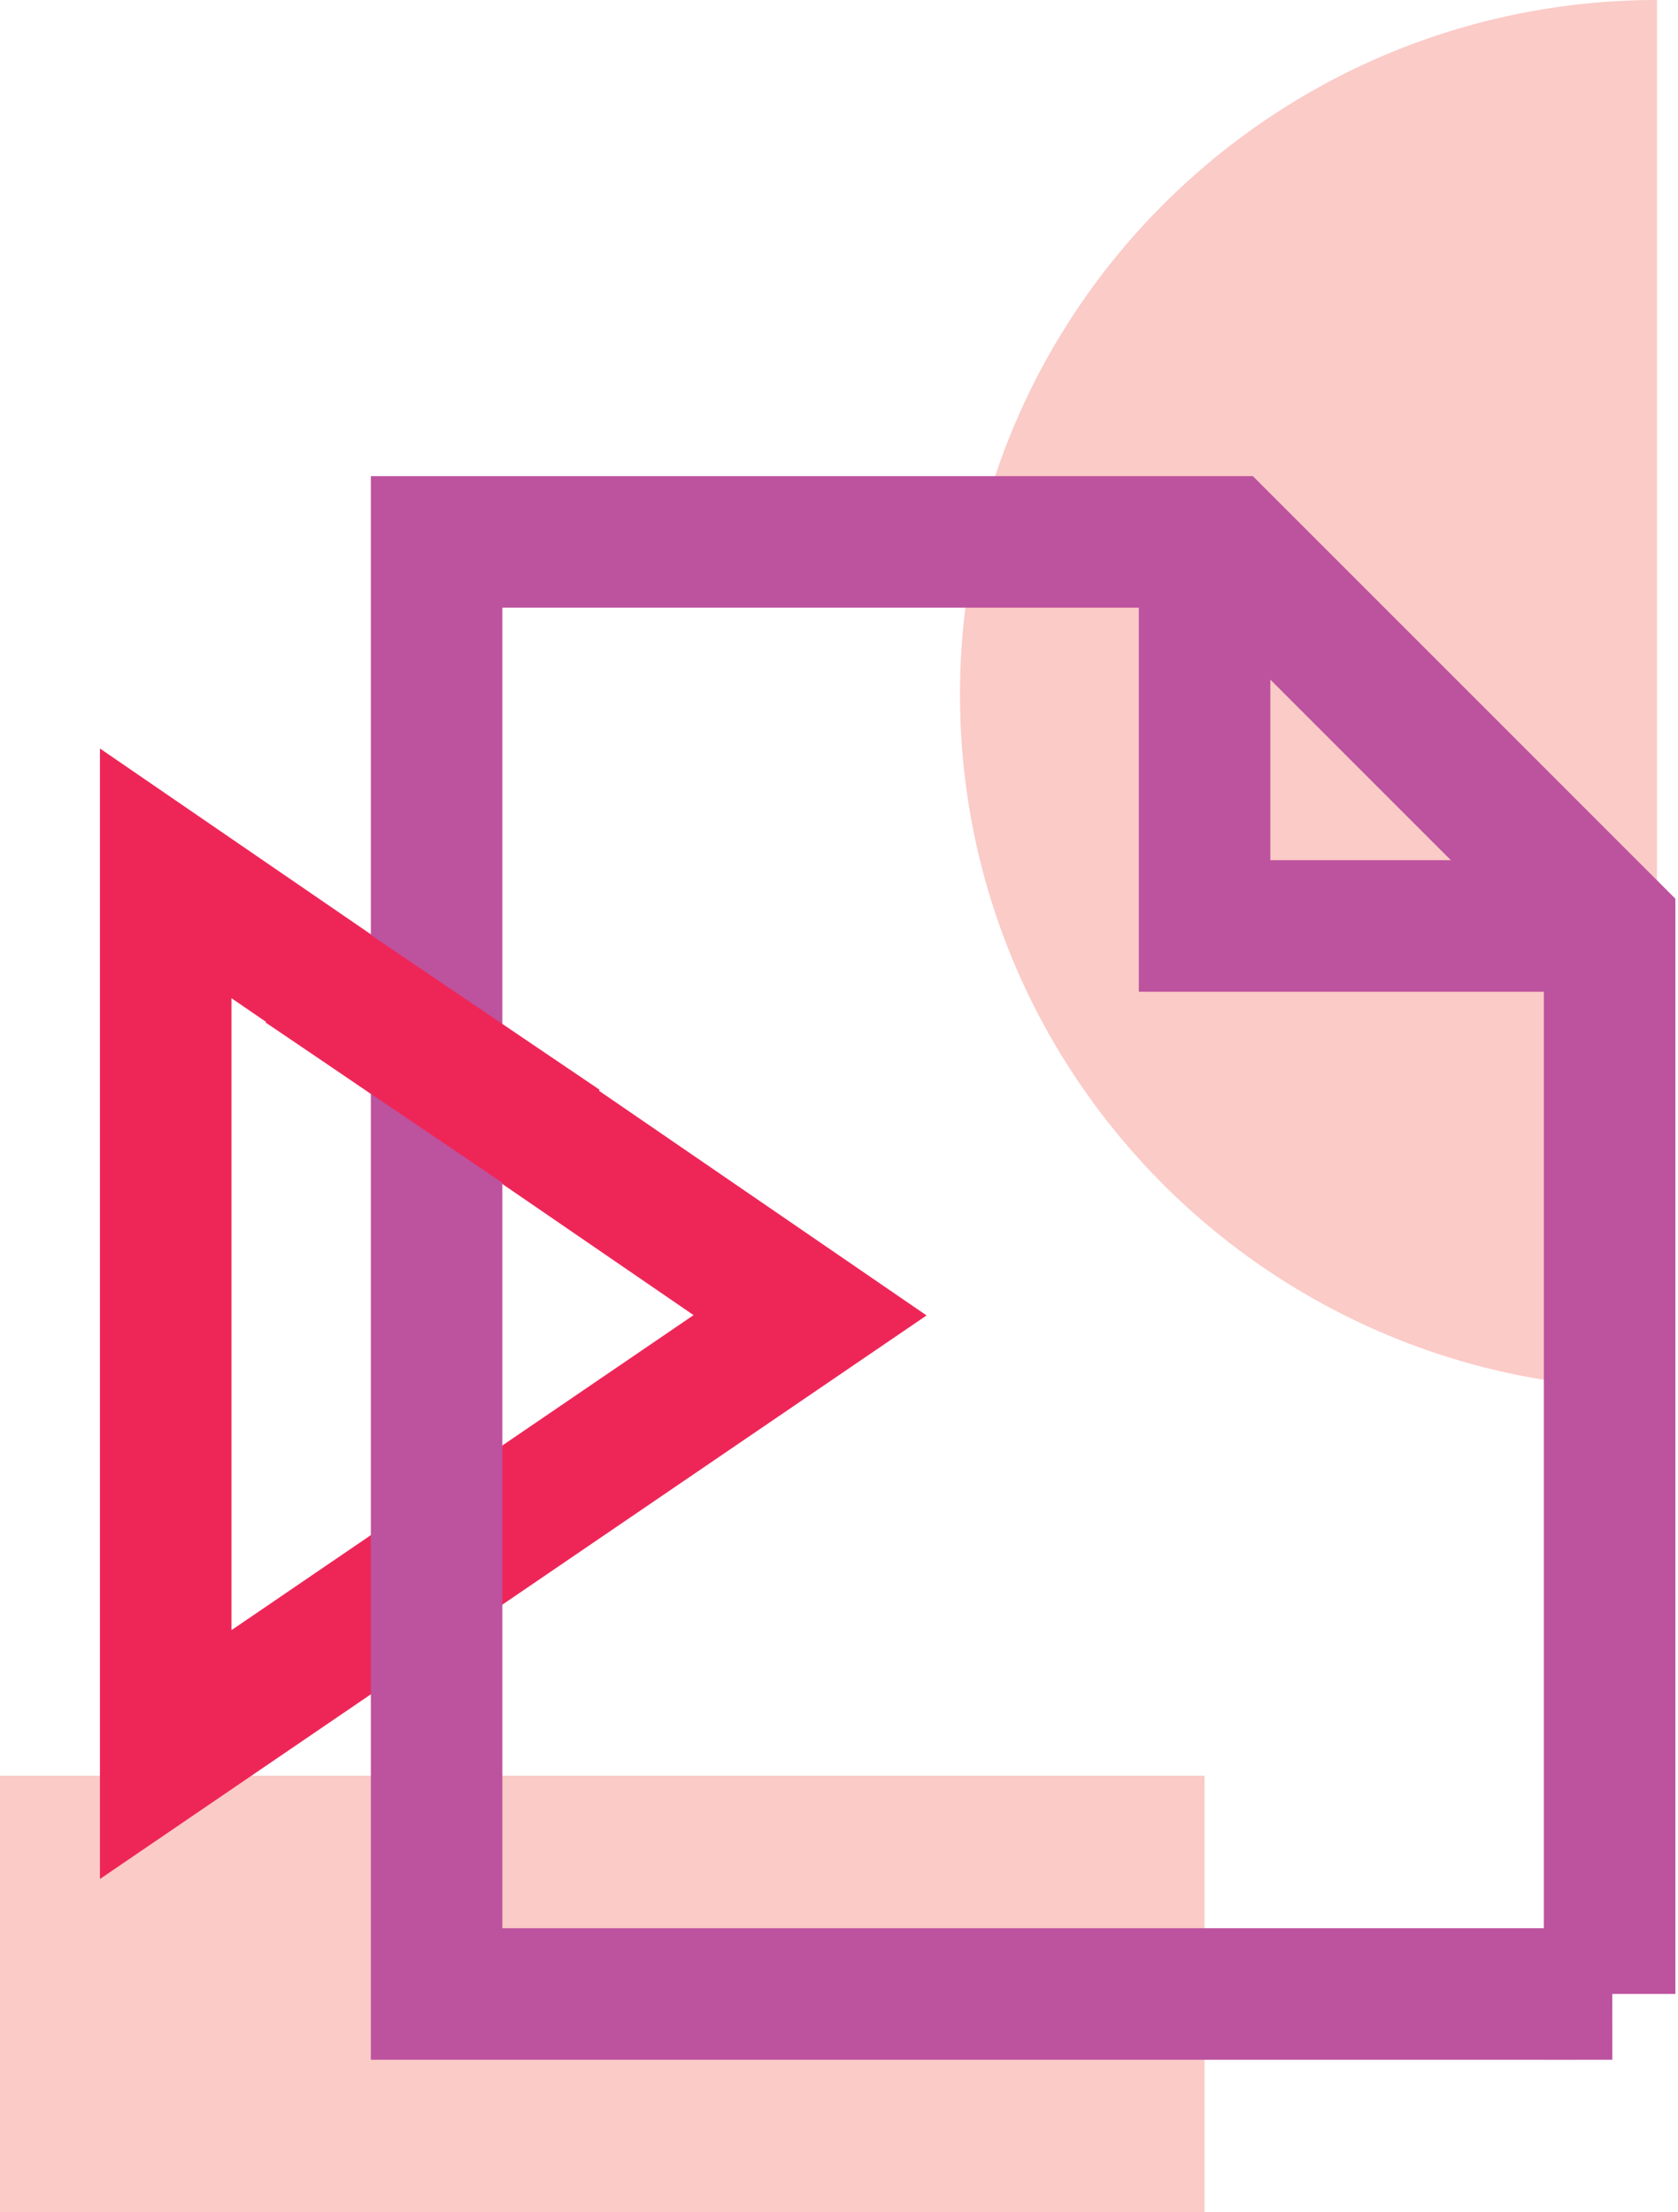 <svg id="Layer_1" xmlns="http://www.w3.org/2000/svg" viewBox="0 0 63.8 84.1"><style>.st0{fill:#fbcbc7}.st1,.st2{fill:none;stroke:#ee2658;stroke-width:5;stroke-miterlimit:10}.st2{stroke:#bd529e}</style><path class="st0" d="M0 67.5v16.6h45.8V67.5H0zM63 0C48.4 0 36.5 11.8 36.5 26.4 36.5 41 48.4 52.8 63 52.8V0z"/><path class="st1" d="M6.3 33.2v33.5L30.8 50z"/><path class="st2" d="M61.3 75.8H16.6V20.6h30l14.6 14.6v40.6z"/><path class="st2" d="M61.3 35.2H45.8V20.6"/><path class="st1" d="M21.4 43.5l-9.9-6.7"/></svg>